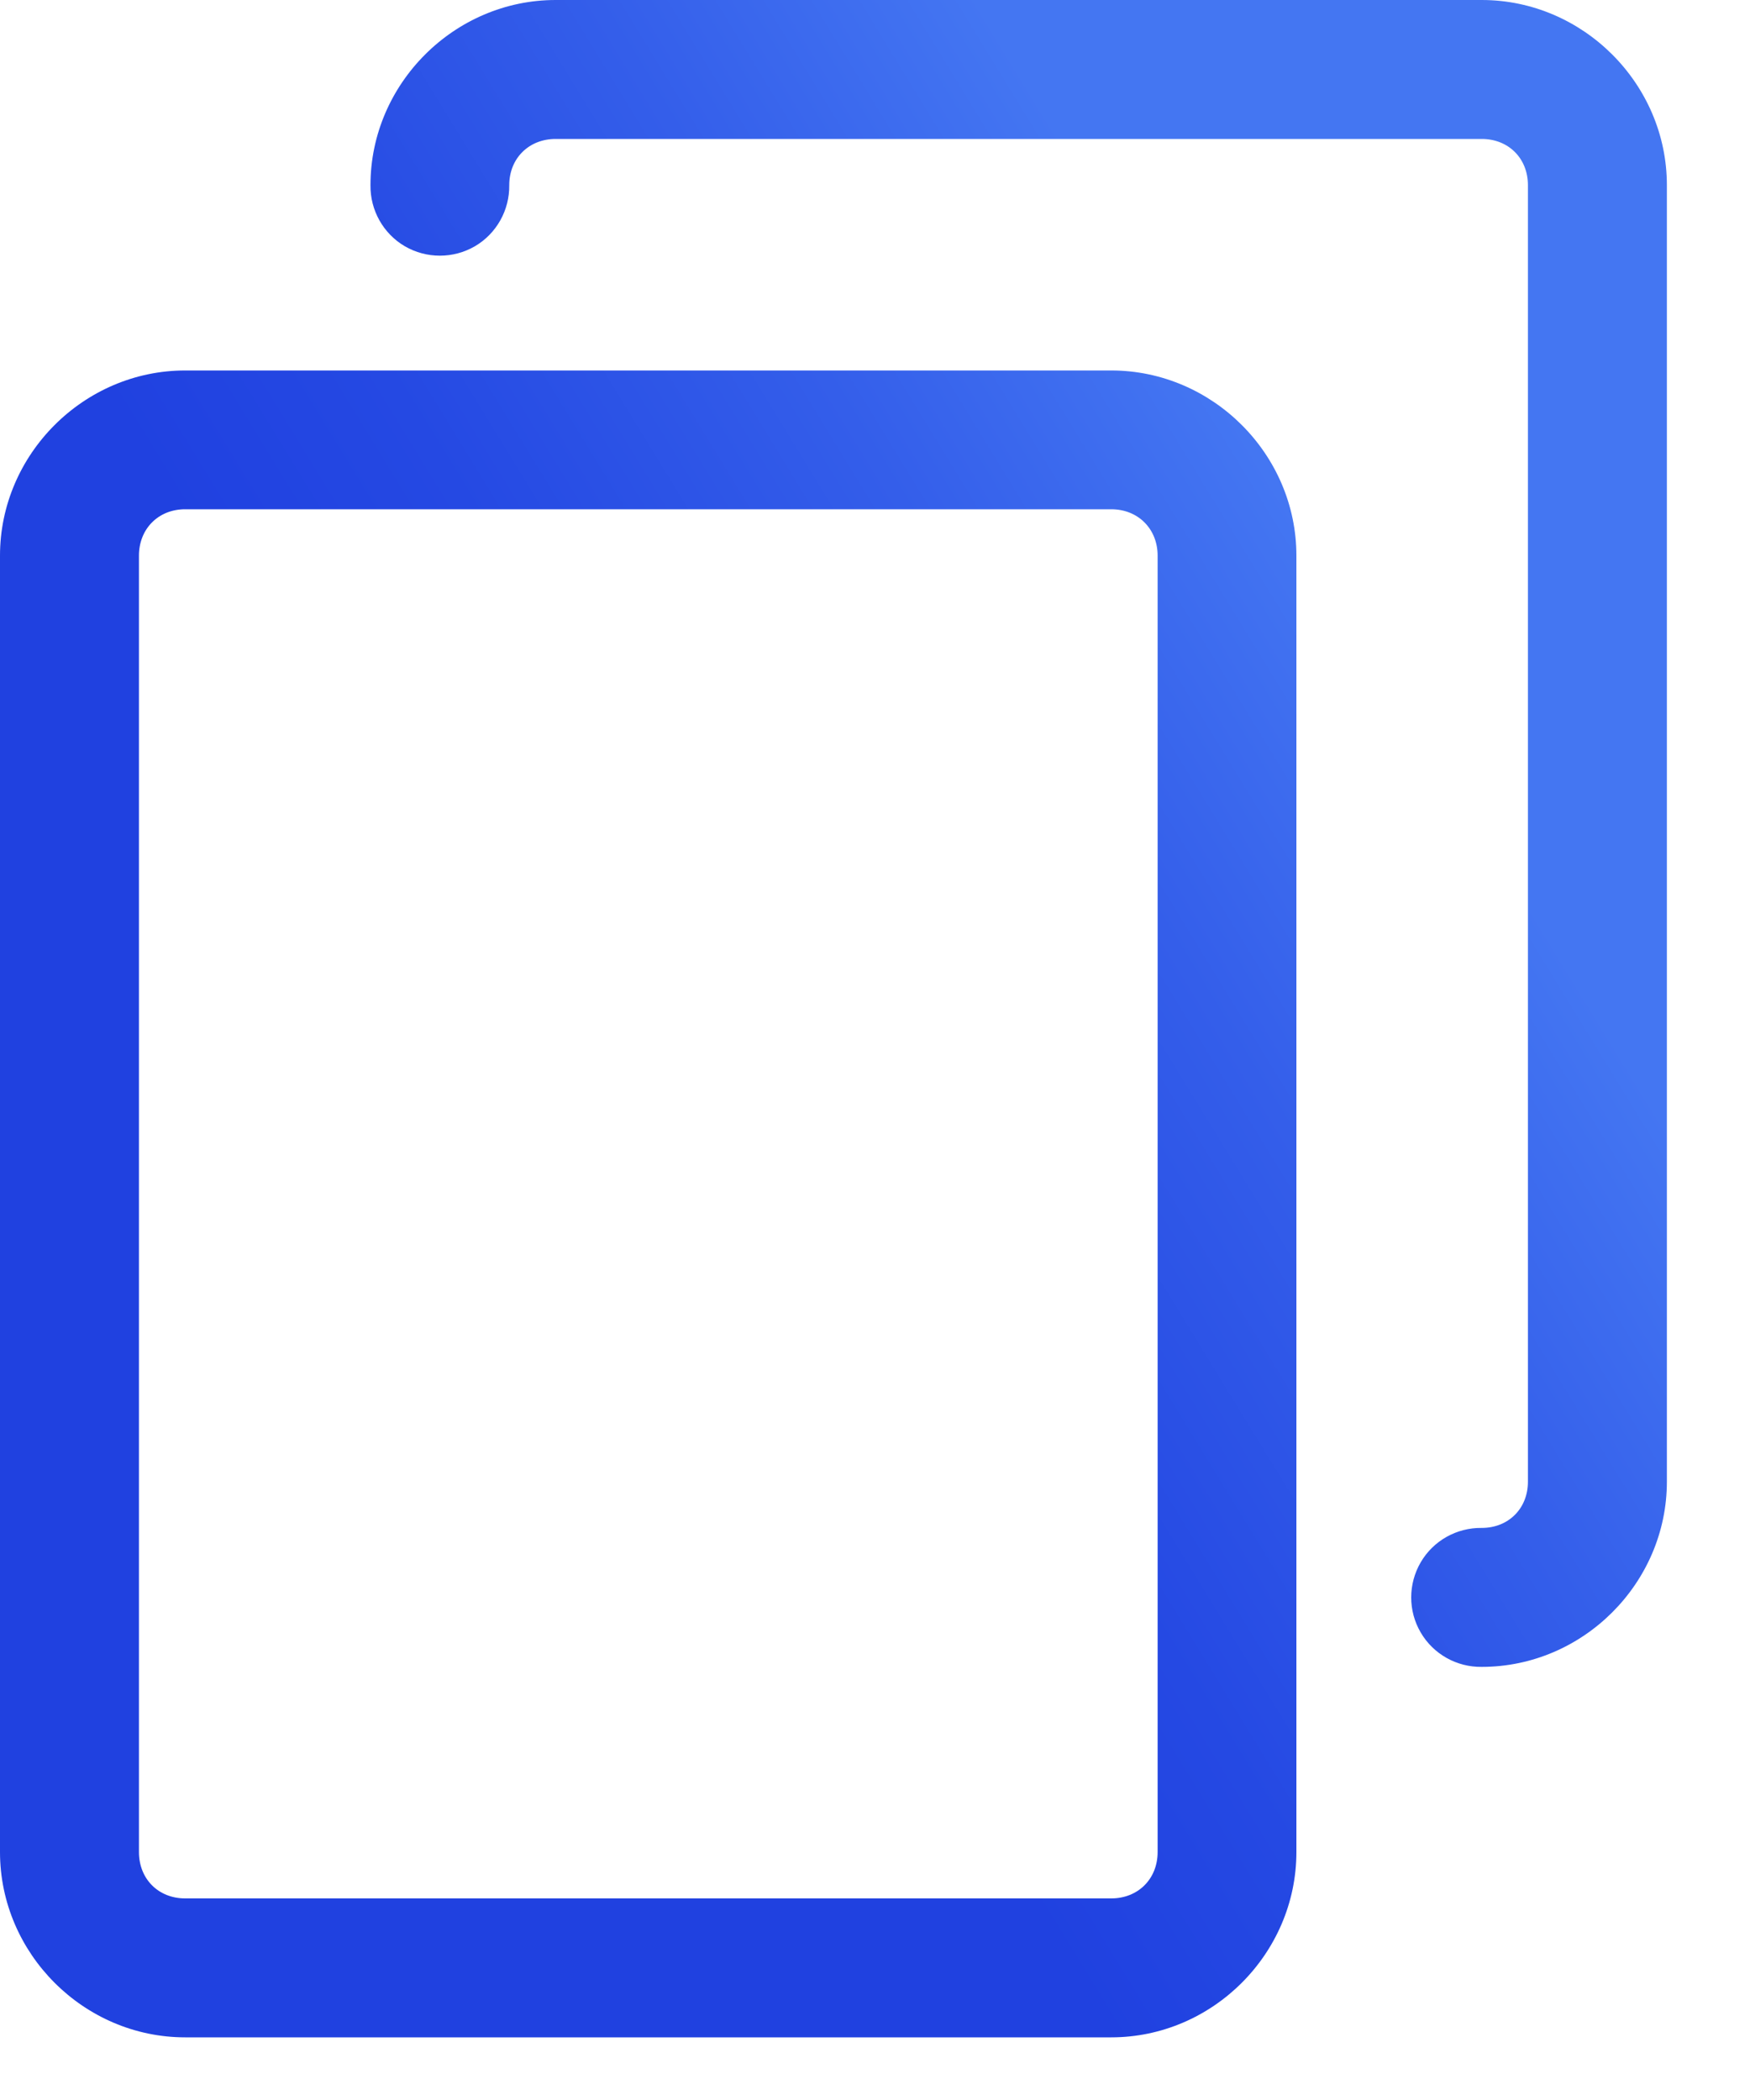 <svg width="10" height="12" viewBox="0 0 10 12" fill="none" xmlns="http://www.w3.org/2000/svg">
<path fill-rule="evenodd" clip-rule="evenodd" d="M3.175 0C2.596 0 2.117 0.479 2.117 1.058C2.115 1.201 2.19 1.335 2.313 1.407C2.437 1.479 2.59 1.479 2.714 1.407C2.837 1.335 2.912 1.201 2.91 1.058C2.91 0.905 3.022 0.794 3.175 0.794H8.467C8.62 0.794 8.731 0.905 8.731 1.058V8.467C8.731 8.62 8.62 8.731 8.467 8.731C8.324 8.729 8.19 8.804 8.118 8.928C8.046 9.052 8.046 9.205 8.118 9.328C8.19 9.452 8.324 9.527 8.467 9.525C9.046 9.525 9.525 9.046 9.525 8.467V1.058C9.525 0.479 9.046 0 8.467 0H3.175ZM1.058 2.117C0.479 2.117 0 2.596 0 3.175V10.583C0 11.163 0.479 11.642 1.058 11.642H6.35C6.929 11.642 7.408 11.163 7.408 10.583V3.175C7.408 2.596 6.929 2.117 6.35 2.117H1.058ZM1.058 2.91H6.35C6.503 2.91 6.615 3.022 6.615 3.175V10.583C6.615 10.737 6.503 10.848 6.35 10.848H1.058C0.905 10.848 0.794 10.737 0.794 10.583V3.175C0.794 3.022 0.905 2.91 1.058 2.91Z" fill="url(#paint0_linear)"/>
<defs>
<linearGradient id="paint0_linear" x1="0.493" y1="7.968" x2="7.752" y2="3.526" gradientUnits="userSpaceOnUse">
<stop offset="0.36" stop-color="#2041E0"/>
<stop offset="0.53" stop-color="#2549E3"/>
<stop offset="0.78" stop-color="#345EEA"/>
<stop offset="1" stop-color="#4476F2"/>
</linearGradient>
</defs>
</svg>
